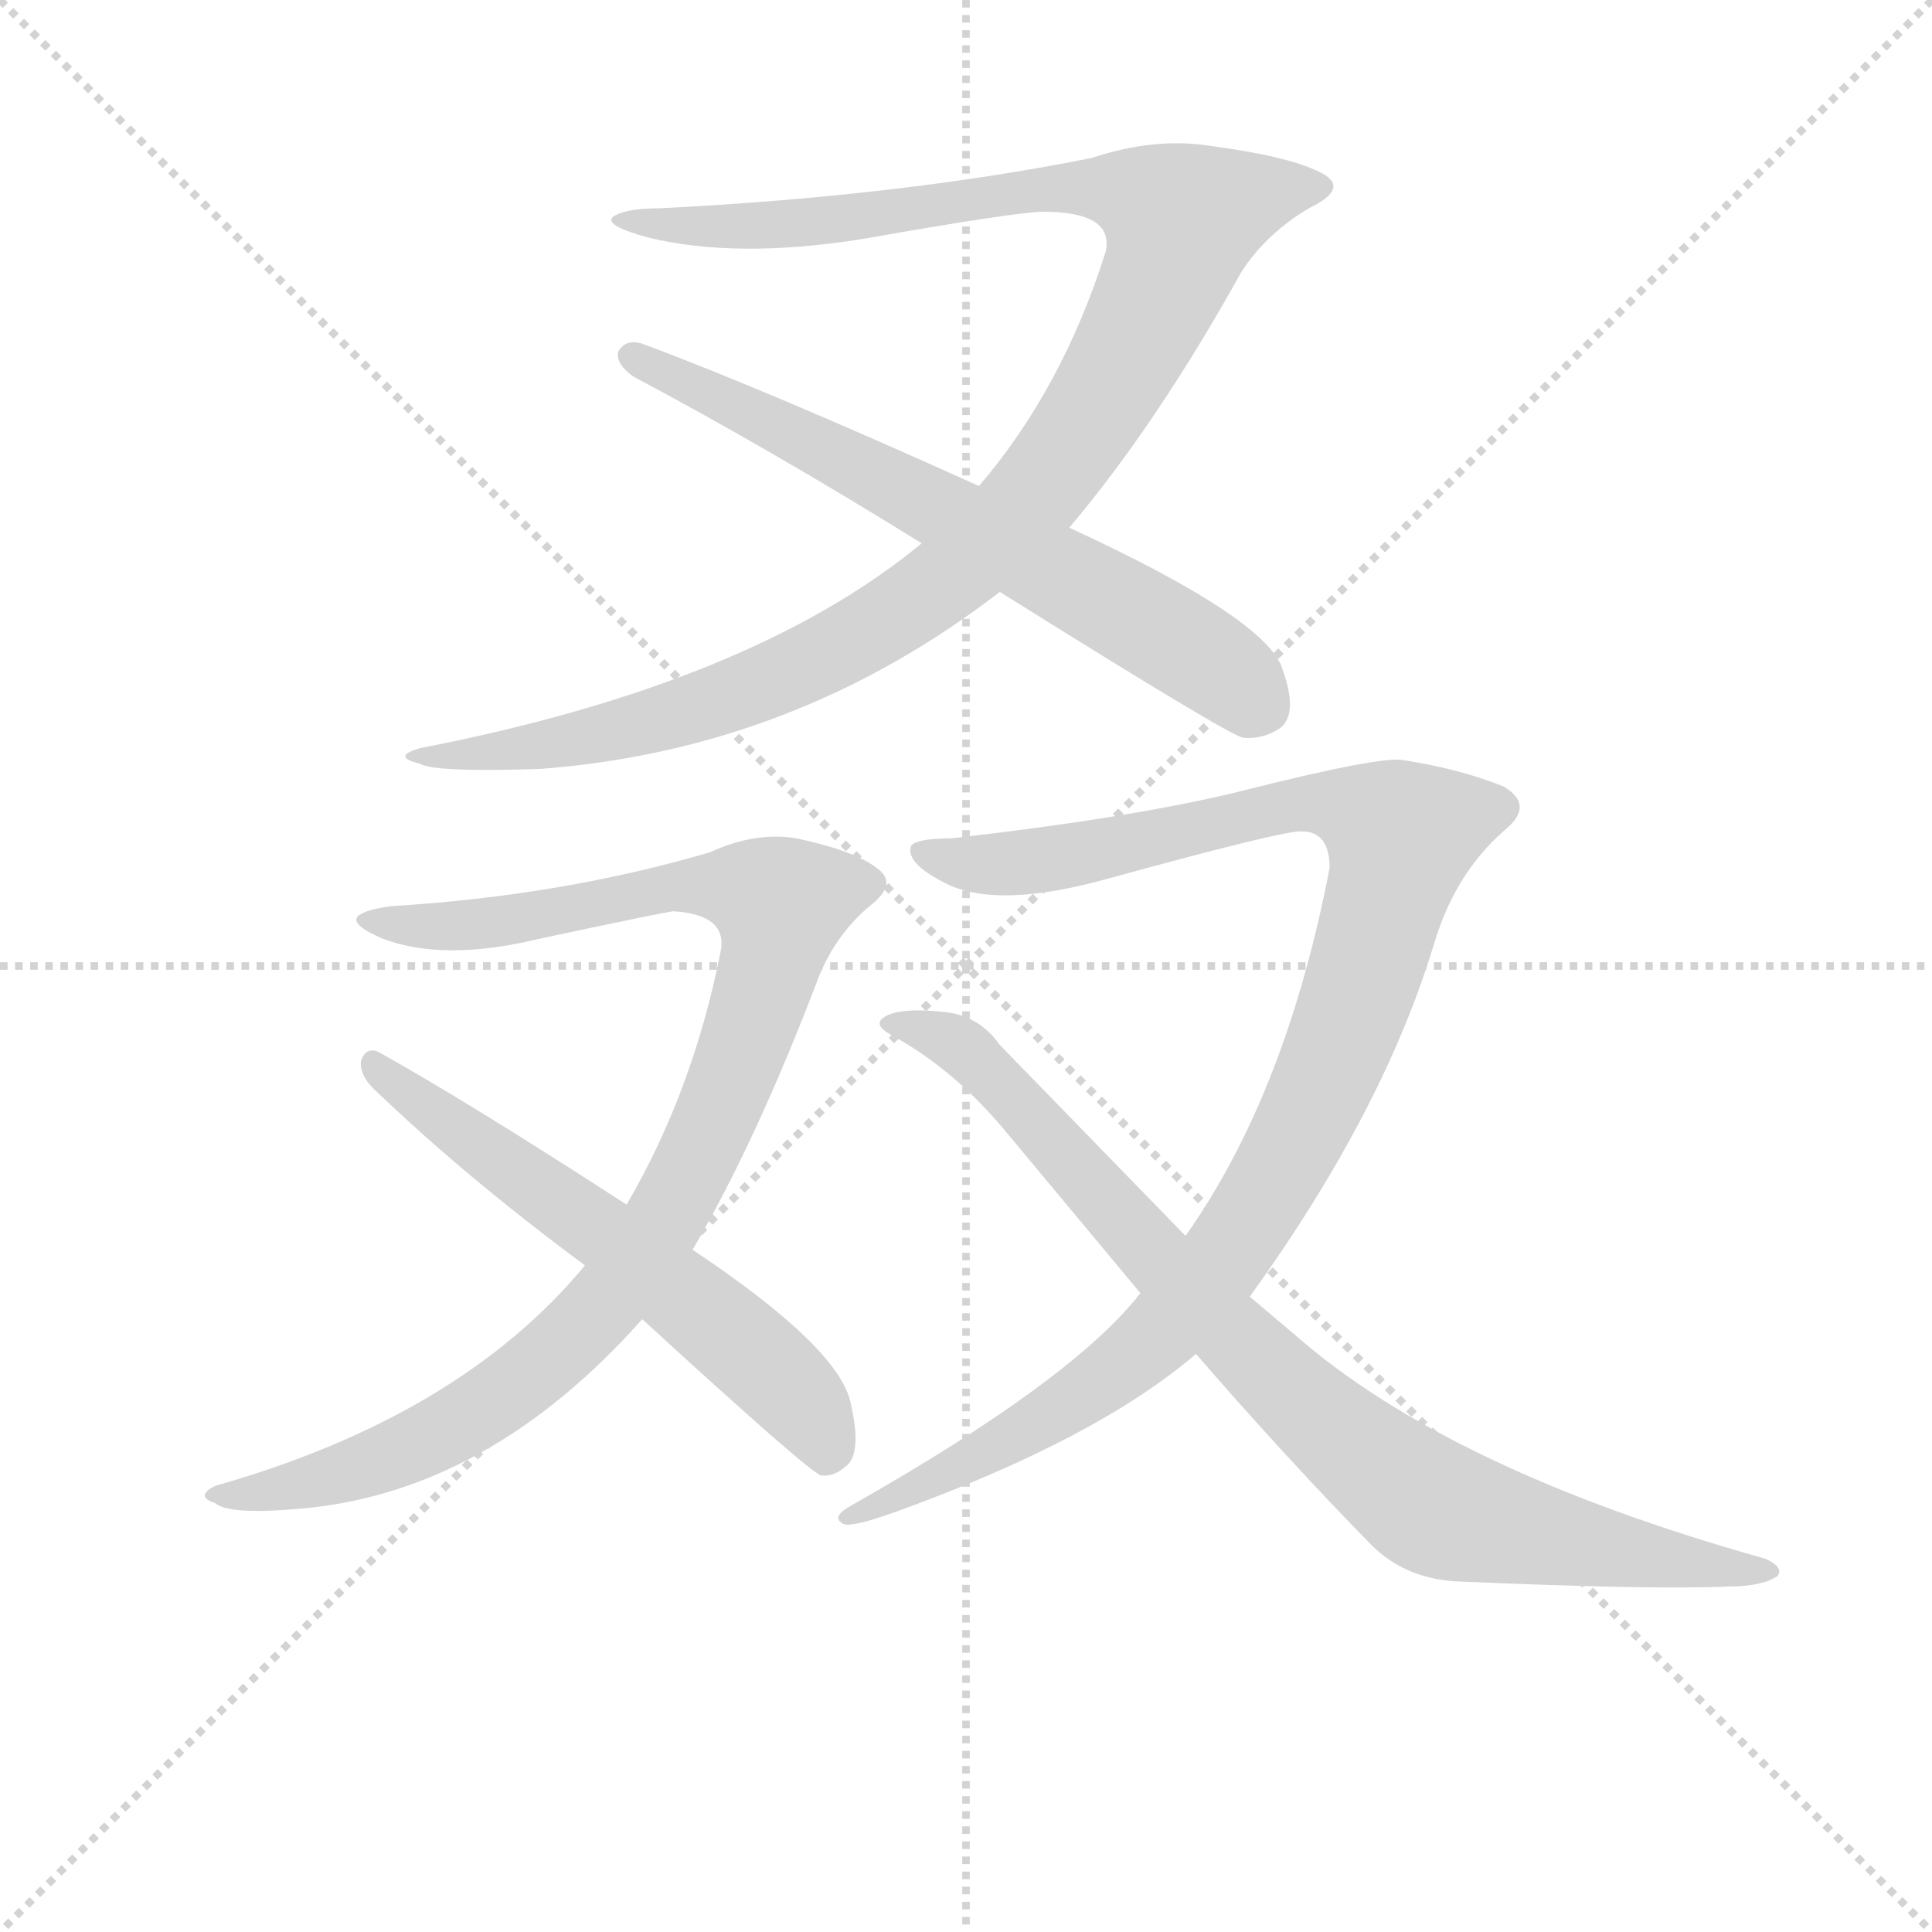 <svg version="1.1" viewBox="0 0 1024 1024" xmlns="http://www.w3.org/2000/svg">
  <g stroke="lightgray" stroke-dasharray="1,1" stroke-width="1" transform="scale(4, 4)">
    <line x1="0" y1="0" x2="256" y2="256"></line>
    <line x1="256" y1="0" x2="0" y2="256"></line>
    <line x1="128" y1="0" x2="128" y2="256"></line>
    <line x1="0" y1="128" x2="256" y2="128"></line>
  </g>
  <g transform="scale(0.92, -0.92) translate(60, -830)">
    <style type="text/css">
      
        @keyframes keyframes0 {
          from {
            stroke: blue;
            stroke-dashoffset: 1158;
            stroke-width: 128;
          }
          79% {
            animation-timing-function: step-end;
            stroke: blue;
            stroke-dashoffset: 0;
            stroke-width: 128;
          }
          to {
            stroke: black;
            stroke-width: 1024;
          }
        }
        #make-me-a-hanzi-animation-0 {
          animation: keyframes0 1.192s both;
          animation-delay: 0s;
          animation-timing-function: linear;
        }
      
        @keyframes keyframes1 {
          from {
            stroke: blue;
            stroke-dashoffset: 672;
            stroke-width: 128;
          }
          69% {
            animation-timing-function: step-end;
            stroke: blue;
            stroke-dashoffset: 0;
            stroke-width: 128;
          }
          to {
            stroke: black;
            stroke-width: 1024;
          }
        }
        #make-me-a-hanzi-animation-1 {
          animation: keyframes1 0.797s both;
          animation-delay: 1.192s;
          animation-timing-function: linear;
        }
      
        @keyframes keyframes2 {
          from {
            stroke: blue;
            stroke-dashoffset: 1002;
            stroke-width: 128;
          }
          77% {
            animation-timing-function: step-end;
            stroke: blue;
            stroke-dashoffset: 0;
            stroke-width: 128;
          }
          to {
            stroke: black;
            stroke-width: 1024;
          }
        }
        #make-me-a-hanzi-animation-2 {
          animation: keyframes2 1.065s both;
          animation-delay: 1.989s;
          animation-timing-function: linear;
        }
      
        @keyframes keyframes3 {
          from {
            stroke: blue;
            stroke-dashoffset: 605;
            stroke-width: 128;
          }
          66% {
            animation-timing-function: step-end;
            stroke: blue;
            stroke-dashoffset: 0;
            stroke-width: 128;
          }
          to {
            stroke: black;
            stroke-width: 1024;
          }
        }
        #make-me-a-hanzi-animation-3 {
          animation: keyframes3 0.742s both;
          animation-delay: 3.055s;
          animation-timing-function: linear;
        }
      
        @keyframes keyframes4 {
          from {
            stroke: blue;
            stroke-dashoffset: 1068;
            stroke-width: 128;
          }
          78% {
            animation-timing-function: step-end;
            stroke: blue;
            stroke-dashoffset: 0;
            stroke-width: 128;
          }
          to {
            stroke: black;
            stroke-width: 1024;
          }
        }
        #make-me-a-hanzi-animation-4 {
          animation: keyframes4 1.119s both;
          animation-delay: 3.797s;
          animation-timing-function: linear;
        }
      
        @keyframes keyframes5 {
          from {
            stroke: blue;
            stroke-dashoffset: 873;
            stroke-width: 128;
          }
          74% {
            animation-timing-function: step-end;
            stroke: blue;
            stroke-dashoffset: 0;
            stroke-width: 128;
          }
          to {
            stroke: black;
            stroke-width: 1024;
          }
        }
        #make-me-a-hanzi-animation-5 {
          animation: keyframes5 0.96s both;
          animation-delay: 4.916s;
          animation-timing-function: linear;
        }
      
    </style>
    
      <path d="M 556 526 Q 606 585 655 673 Q 669 695 694 710 Q 719 722 700 731 Q 682 740 637 746 Q 605 751 569 739 Q 459 717 320 710 Q 300 710 293 705 Q 288 700 314 693 Q 364 681 435 692 Q 526 708 541 708 Q 582 708 577 685 Q 552 606 504 550 L 471 517 Q 373 436 182 399 Q 165 394 182 390 Q 190 385 251 387 Q 398 398 516 489 L 556 526 Z" fill="lightgray"></path>
    
      <path d="M 516 489 Q 647 407 656 405 Q 666 404 675 409 Q 689 416 679 444 Q 671 473 556 526 L 504 550 Q 380 606 310 632 Q 300 635 296 627 Q 295 620 305 613 Q 384 571 471 517 L 516 489 Z" fill="lightgray"></path>
    
      <path d="M 339 110 Q 376 173 412 268 Q 422 292 441 308 Q 458 321 445 330 Q 432 340 399 347 Q 375 351 349 339 Q 264 314 166 308 Q 150 306 146 302 Q 142 297 161 289 Q 196 276 250 289 Q 325 305 328 305 Q 360 303 355 281 Q 339 201 301 136 L 277 101 Q 205 14 64 -26 Q 52 -32 64 -36 Q 72 -43 115 -39 Q 222 -29 310 70 L 339 110 Z" fill="lightgray"></path>
    
      <path d="M 310 70 Q 406 -18 413 -20 Q 420 -21 427 -15 Q 437 -8 430 22 Q 423 54 339 110 L 301 136 Q 210 195 158 224 Q 151 227 148 219 Q 147 211 155 203 Q 208 152 277 101 L 310 70 Z" fill="lightgray"></path>
    
      <path d="M 660 83 Q 738 191 767 289 Q 779 327 806 351 Q 825 366 806 377 Q 781 387 749 392 Q 737 395 654 374 Q 593 359 488 347 Q 469 347 465 343 Q 461 333 485 321 Q 515 306 579 324 Q 681 352 690 351 Q 706 351 706 330 Q 681 200 623 118 L 597 85 Q 558 35 431 -37 Q 418 -44 426 -48 Q 431 -50 456 -41 Q 572 1 629 50 L 660 83 Z" fill="lightgray"></path>
    
      <path d="M 629 50 Q 681 -10 730 -60 Q 749 -79 778 -81 Q 892 -86 936 -84 Q 955 -84 964 -78 Q 968 -73 957 -68 Q 775 -17 686 61 L 660 83 L 623 118 L 516 228 Q 504 245 484 247 Q 456 250 448 243 Q 444 239 453 234 Q 488 215 517 181 L 597 85 L 629 50 Z" fill="lightgray"></path>
    
    
      <clipPath id="make-me-a-hanzi-clip-0">
        <path d="M 556 526 Q 606 585 655 673 Q 669 695 694 710 Q 719 722 700 731 Q 682 740 637 746 Q 605 751 569 739 Q 459 717 320 710 Q 300 710 293 705 Q 288 700 314 693 Q 364 681 435 692 Q 526 708 541 708 Q 582 708 577 685 Q 552 606 504 550 L 471 517 Q 373 436 182 399 Q 165 394 182 390 Q 190 385 251 387 Q 398 398 516 489 L 556 526 Z"></path>
      </clipPath>
      <path clip-path="url(#make-me-a-hanzi-clip-0)" d="M 299 705 L 306 699 L 408 701 L 565 722 L 596 718 L 620 702 L 605 656 L 562 580 L 533 541 L 470 485 L 417 453 L 348 424 L 240 396 L 230 400 L 186 395" fill="none" id="make-me-a-hanzi-animation-0" stroke-dasharray="1030 2060" stroke-linecap="round"></path>
    
      <clipPath id="make-me-a-hanzi-clip-1">
        <path d="M 516 489 Q 647 407 656 405 Q 666 404 675 409 Q 689 416 679 444 Q 671 473 556 526 L 504 550 Q 380 606 310 632 Q 300 635 296 627 Q 295 620 305 613 Q 384 571 471 517 L 516 489 Z"></path>
      </clipPath>
      <path clip-path="url(#make-me-a-hanzi-clip-1)" d="M 304 625 L 556 498 L 648 441 L 659 430 L 660 420" fill="none" id="make-me-a-hanzi-animation-1" stroke-dasharray="544 1088" stroke-linecap="round"></path>
    
      <clipPath id="make-me-a-hanzi-clip-2">
        <path d="M 339 110 Q 376 173 412 268 Q 422 292 441 308 Q 458 321 445 330 Q 432 340 399 347 Q 375 351 349 339 Q 264 314 166 308 Q 150 306 146 302 Q 142 297 161 289 Q 196 276 250 289 Q 325 305 328 305 Q 360 303 355 281 Q 339 201 301 136 L 277 101 Q 205 14 64 -26 Q 52 -32 64 -36 Q 72 -43 115 -39 Q 222 -29 310 70 L 339 110 Z"></path>
      </clipPath>
      <path clip-path="url(#make-me-a-hanzi-clip-2)" d="M 151 300 L 194 296 L 261 302 L 331 320 L 375 316 L 390 305 L 371 235 L 336 151 L 276 65 L 239 33 L 188 1 L 105 -29 L 70 -31" fill="none" id="make-me-a-hanzi-animation-2" stroke-dasharray="874 1748" stroke-linecap="round"></path>
    
      <clipPath id="make-me-a-hanzi-clip-3">
        <path d="M 310 70 Q 406 -18 413 -20 Q 420 -21 427 -15 Q 437 -8 430 22 Q 423 54 339 110 L 301 136 Q 210 195 158 224 Q 151 227 148 219 Q 147 211 155 203 Q 208 152 277 101 L 310 70 Z"></path>
      </clipPath>
      <path clip-path="url(#make-me-a-hanzi-clip-3)" d="M 156 216 L 367 57 L 411 10 L 417 -10" fill="none" id="make-me-a-hanzi-animation-3" stroke-dasharray="477 954" stroke-linecap="round"></path>
    
      <clipPath id="make-me-a-hanzi-clip-4">
        <path d="M 660 83 Q 738 191 767 289 Q 779 327 806 351 Q 825 366 806 377 Q 781 387 749 392 Q 737 395 654 374 Q 593 359 488 347 Q 469 347 465 343 Q 461 333 485 321 Q 515 306 579 324 Q 681 352 690 351 Q 706 351 706 330 Q 681 200 623 118 L 597 85 Q 558 35 431 -37 Q 418 -44 426 -48 Q 431 -50 456 -41 Q 572 1 629 50 L 660 83 Z"></path>
      </clipPath>
      <path clip-path="url(#make-me-a-hanzi-clip-4)" d="M 471 339 L 505 332 L 546 334 L 689 368 L 724 363 L 746 346 L 700 201 L 637 94 L 602 56 L 537 9 L 431 -43" fill="none" id="make-me-a-hanzi-animation-4" stroke-dasharray="940 1880" stroke-linecap="round"></path>
    
      <clipPath id="make-me-a-hanzi-clip-5">
        <path d="M 629 50 Q 681 -10 730 -60 Q 749 -79 778 -81 Q 892 -86 936 -84 Q 955 -84 964 -78 Q 968 -73 957 -68 Q 775 -17 686 61 L 660 83 L 623 118 L 516 228 Q 504 245 484 247 Q 456 250 448 243 Q 444 239 453 234 Q 488 215 517 181 L 597 85 L 629 50 Z"></path>
      </clipPath>
      <path clip-path="url(#make-me-a-hanzi-clip-5)" d="M 454 240 L 500 222 L 662 48 L 760 -35 L 882 -66 L 957 -76" fill="none" id="make-me-a-hanzi-animation-5" stroke-dasharray="745 1490" stroke-linecap="round"></path>
    
  </g>
</svg>